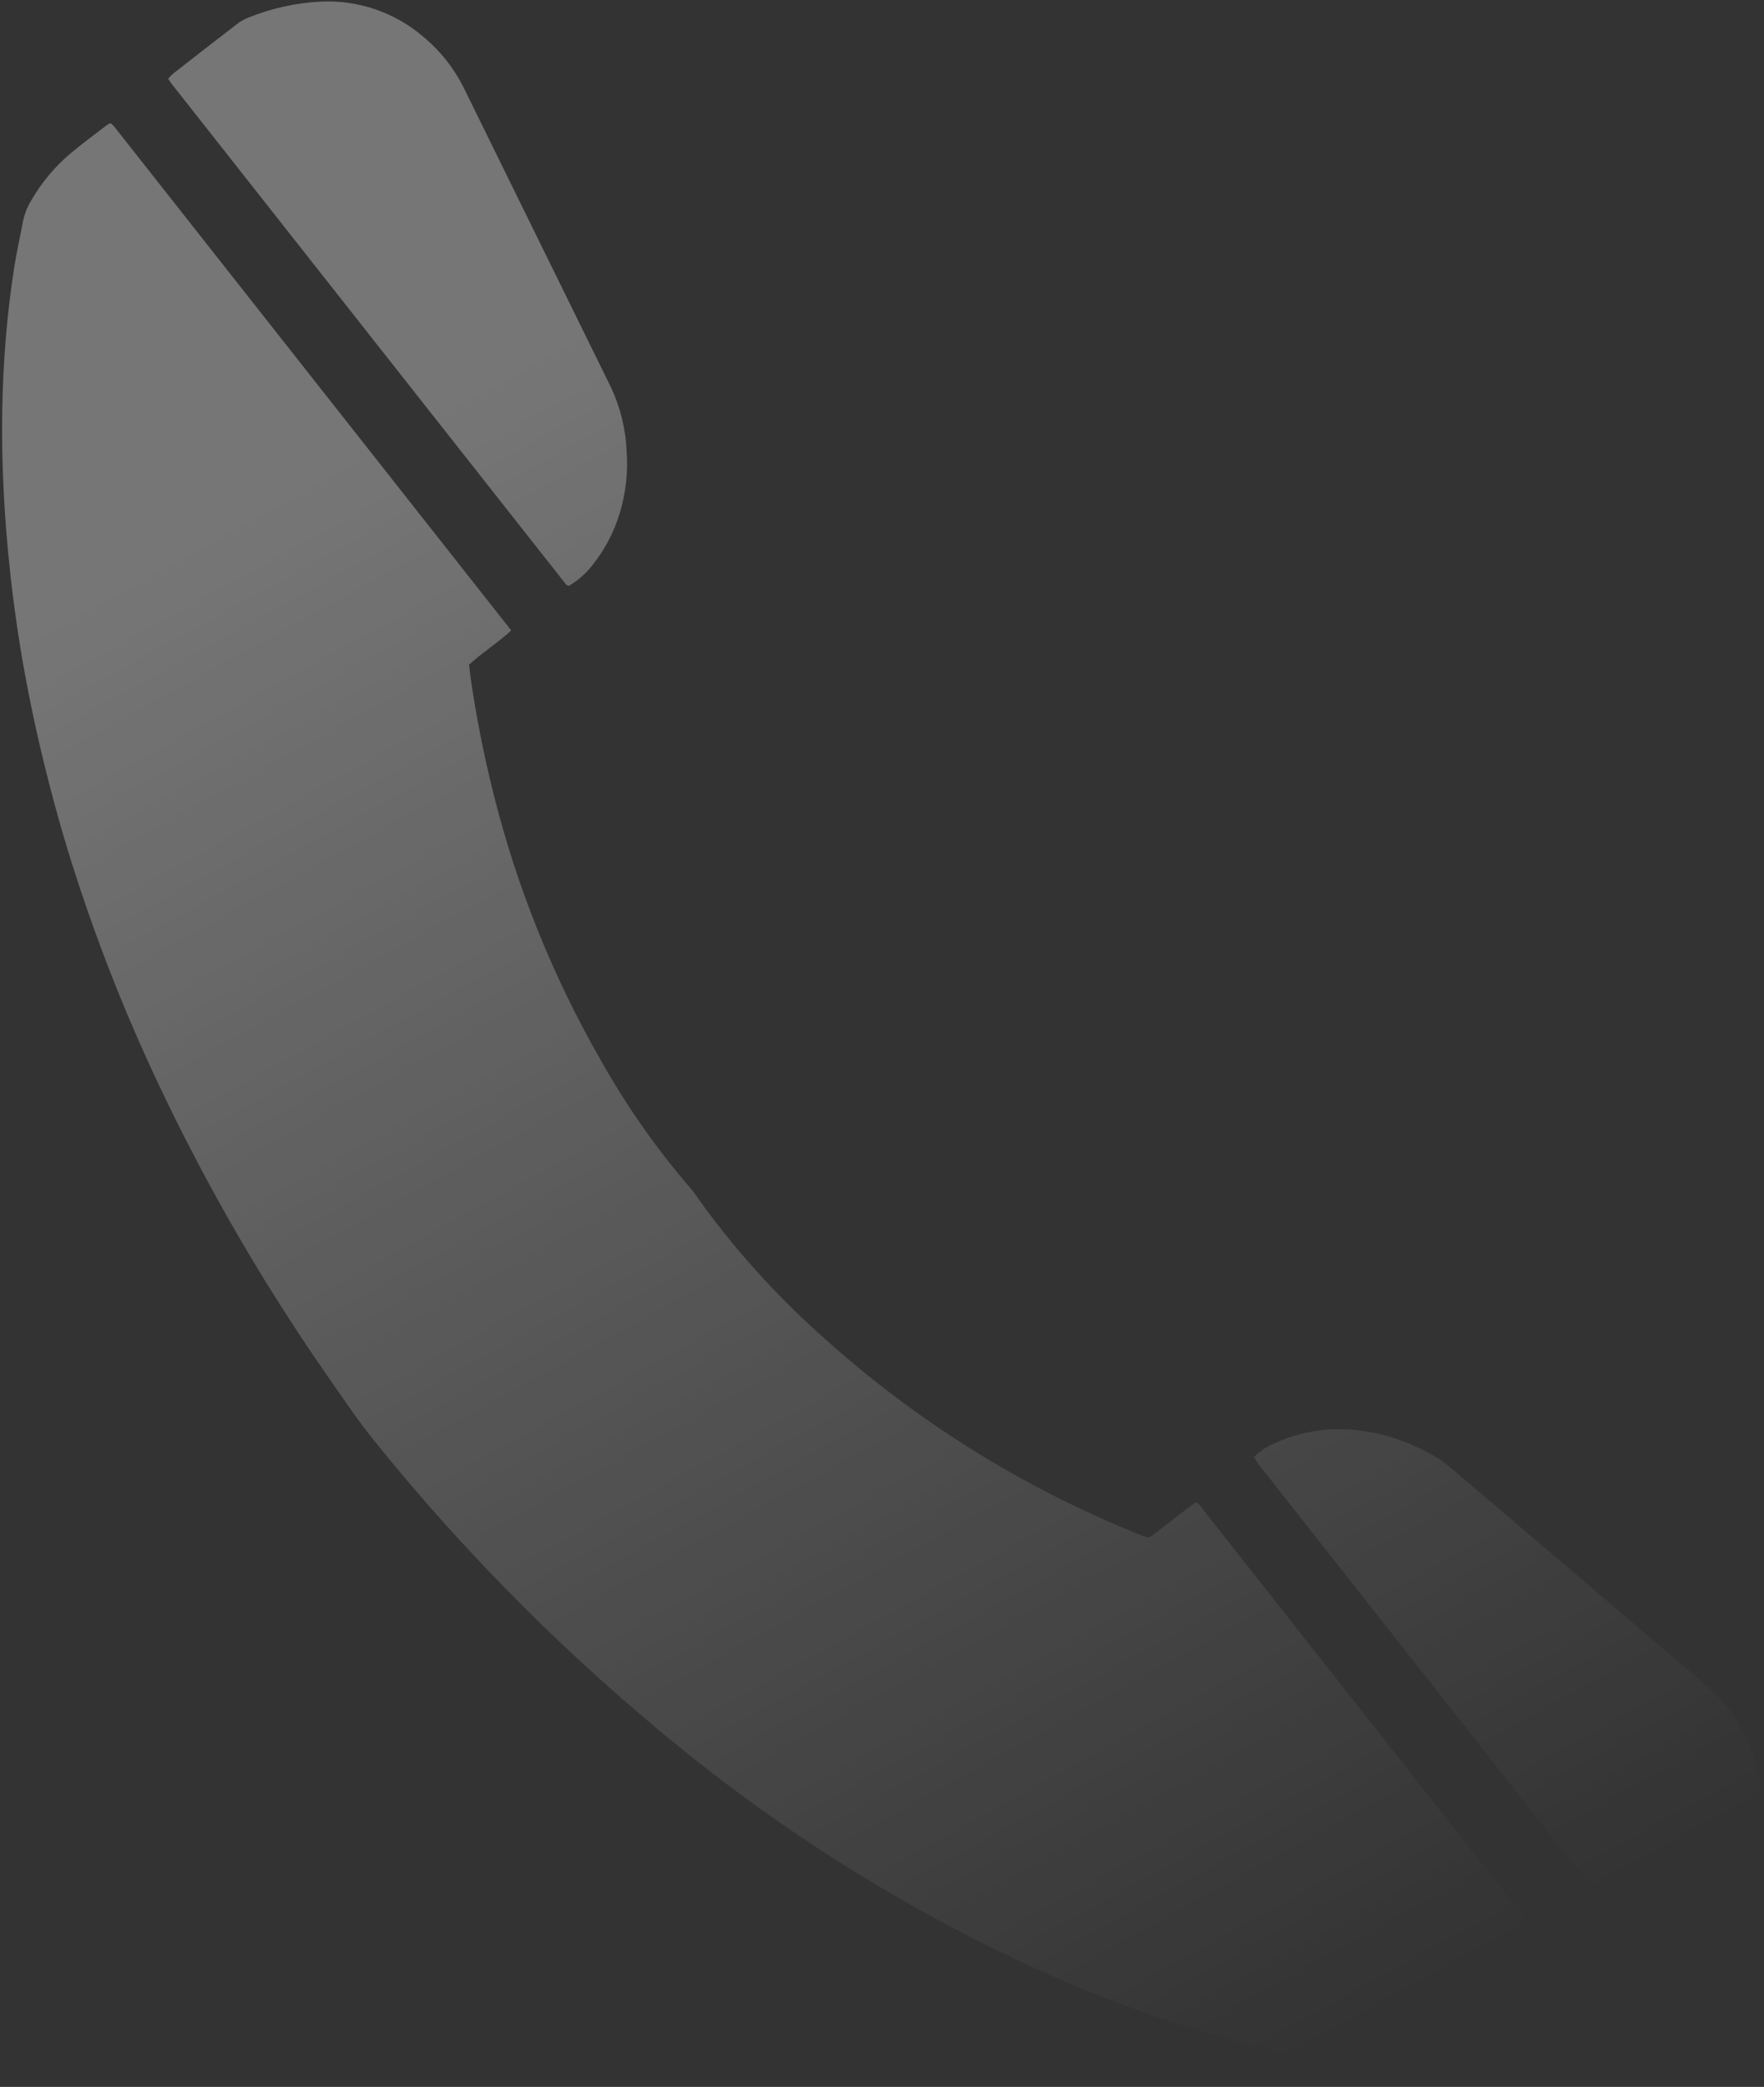 <svg width="197" height="233" viewBox="0 0 197 233" fill="none" xmlns="http://www.w3.org/2000/svg">
<rect x="0" y="0" width="197" height="233" fill="#333333" stroke="none"/>
<path opacity="0.33" d="M178.364 224.38C178.01 224.682 177.793 224.887 177.558 225.066C176.064 226.247 174.58 227.426 173.059 228.553C171.027 230.094 168.718 231.231 166.257 231.903C164.864 232.2 163.433 232.271 162.017 232.112C156.722 231.795 151.46 231.07 146.277 229.943C134.172 227.322 122.435 223.225 111.331 217.745C98.891 211.646 87.173 204.176 76.396 195.476C63.733 185.269 52.196 173.743 41.982 161.092C40.002 158.658 38.241 156.038 36.453 153.456C28.779 142.419 22.107 130.719 16.517 118.496C13.232 111.287 10.39 103.886 8.008 96.331C6.637 91.979 5.457 87.571 4.42 83.123C2.748 75.991 1.567 68.753 0.887 61.459C-0.085 50.974 -0.052 40.475 1.56 30.034C1.83 28.247 2.239 26.484 2.568 24.707C2.734 23.903 3.036 23.133 3.459 22.43C4.635 20.37 6.174 18.538 8.001 17.024C9.258 15.979 10.579 15.007 11.877 14.009C12.02 13.911 12.168 13.822 12.322 13.742C12.466 13.844 12.6 13.96 12.72 14.09C27.488 32.828 42.278 51.593 57.092 70.386C55.586 71.781 53.894 72.831 52.385 74.207C52.453 74.68 52.479 75.126 52.545 75.59C53.173 79.938 54.021 84.252 55.087 88.514C57.675 98.933 61.695 108.943 67.032 118.259C69.893 123.375 73.26 128.19 77.085 132.634C77.257 132.826 77.417 133.029 77.564 133.241C81.739 139.168 86.593 144.588 92.027 149.391C102.335 158.672 114.196 166.073 127.068 171.258C128.425 171.812 128.179 171.818 129.357 170.929C130.42 170.114 131.466 169.288 132.524 168.474C132.864 168.213 133.216 167.973 133.584 167.703C133.73 167.813 133.865 167.936 133.99 168.07L178.364 224.38ZM19.08 9.249C33.793 27.927 48.51 46.602 63.229 65.273C63.276 65.334 63.376 65.353 63.516 65.42C64.507 64.84 65.381 64.082 66.096 63.184C67.508 61.435 68.568 59.429 69.217 57.278C69.893 55.046 70.152 52.709 69.98 50.383C69.877 47.923 69.288 45.508 68.247 43.277C62.777 32.152 57.307 21.026 51.838 9.901C50.734 7.65 49.161 5.66 47.226 4.064C44.037 1.352 39.93 -0.037 35.747 0.181C32.986 0.333 30.269 0.939 27.706 1.976C27.265 2.149 26.853 2.386 26.482 2.678C24.086 4.514 21.702 6.363 19.329 8.228C19.135 8.403 18.952 8.591 18.781 8.789C18.873 8.943 18.971 9.091 19.078 9.235L19.08 9.249ZM141.295 164.425C151.522 177.42 161.751 190.41 171.983 203.397C175.954 208.431 179.926 213.468 183.898 218.508C184.153 218.834 184.313 219.274 184.787 219.346C184.875 219.316 184.958 219.274 185.036 219.223C187.151 217.593 189.263 215.957 191.371 214.318C191.61 214.134 191.823 213.92 192.005 213.681C193.99 211.117 195.424 208.172 196.216 205.03C196.82 202.64 196.855 200.142 196.318 197.737C195.448 193.925 193.352 190.504 190.351 187.995C180.836 179.905 171.322 171.807 161.808 163.7C161.482 163.42 161.136 163.163 160.773 162.932C158.908 161.762 156.882 160.871 154.759 160.286C150.492 159.137 146.314 159.308 142.265 161.181C141.426 161.524 140.669 162.038 140.039 162.689C140.405 163.304 140.825 163.886 141.295 164.425Z" fill="url(#paint0_linear_1_2067)"/>
<defs>
<linearGradient id="paint0_linear_1_2067" x1="79.188" y1="28.095" x2="179.931" y2="210.641" gradientUnits="userSpaceOnUse">
<stop stop-color="white"/>
<stop offset="1" stop-color="white" stop-opacity="0"/>
</linearGradient>
</defs>
</svg>
